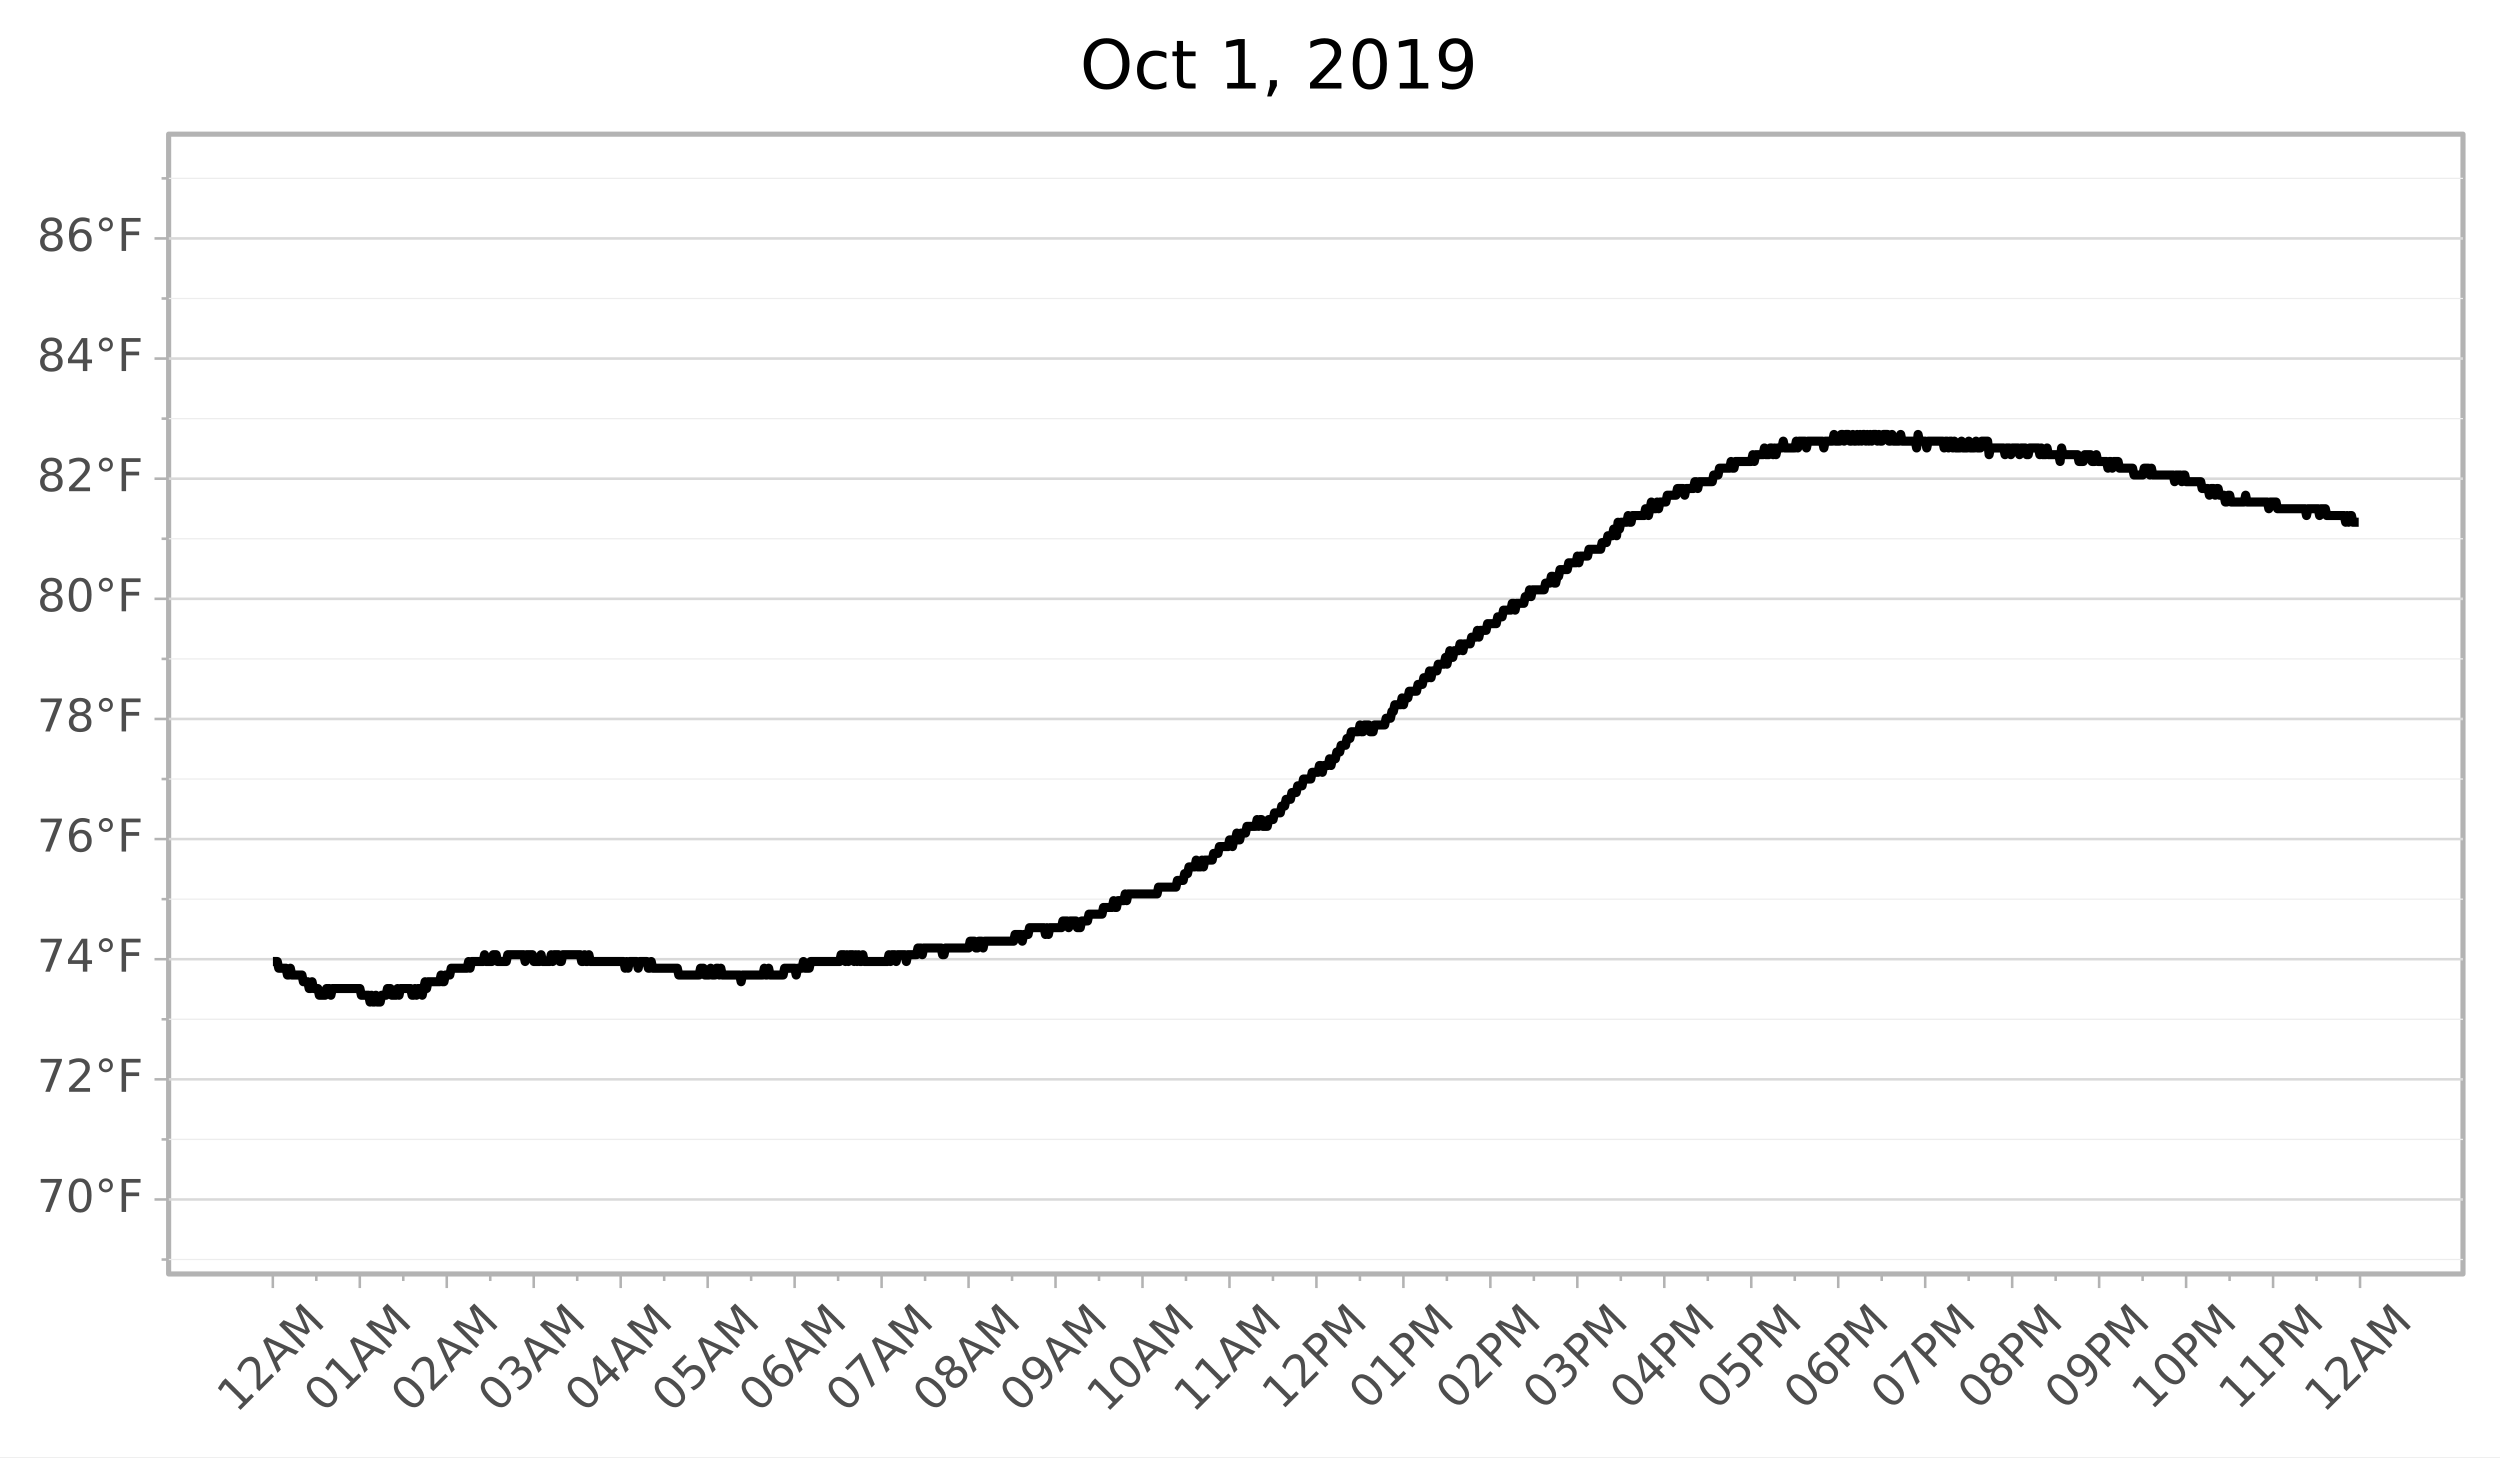<?xml version="1.0" encoding="utf-8" standalone="no"?>
<!DOCTYPE svg PUBLIC "-//W3C//DTD SVG 1.1//EN"
  "http://www.w3.org/Graphics/SVG/1.1/DTD/svg11.dtd">
<!-- Created with matplotlib (https://matplotlib.org/) -->
<svg height="283.581pt" version="1.1" viewBox="0 0 486.409 283.581" width="486.409pt" xmlns="http://www.w3.org/2000/svg" xmlns:xlink="http://www.w3.org/1999/xlink">
 <rect x="0" y="0" width="486.409" height="283.581" fill="#808080" stroke="none"/>
 <defs>
  <style type="text/css">
*{stroke-linecap:butt;stroke-linejoin:round;}
  </style>
 </defs>
 <g id="figure_1">
  <g id="patch_1">
   <path d="M 0 283.581 
L 486.409 283.581 
L 486.409 0 
L 0 0 
z
" style="fill:#ffffff;stroke:#ffffff;stroke-linejoin:miter;"/>
  </g>
  <g id="axes_1">
   <g id="patch_2">
    <path d="M 32.809 247.865 
L 479.209 247.865 
L 479.209 26.105 
L 32.809 26.105 
z
" style="fill:#ffffff;stroke:#b3b3b3;stroke-linejoin:miter;"/>
   </g>
   <g id="matplotlib.axis_1">
    <g id="xtick_1">
     <g id="line2d_1">
      <path d="M 53.081 247.865 
" style="fill:none;stroke:#b3b3b3;stroke-width:1.5;"/>
      <defs>
       <path d="M 0 0 
L 0 2.75 
" id="m9e8da4efd2" style="stroke:#b3b3b3;stroke-width:0.5;"/>
      </defs>
      <g>
       <use style="fill:#b3b3b3;stroke:#b3b3b3;stroke-width:0.5;" x="53.081" xlink:href="#m9e8da4efd2" y="247.865"/>
      </g>
     </g>
     <g id="text_1">
      <!-- 12AM -->
      <defs>
       <path d="M 12.406 8.297 
L 28.516 8.297 
L 28.516 63.922 
L 10.984 60.406 
L 10.984 69.391 
L 28.422 72.906 
L 38.281 72.906 
L 38.281 8.297 
L 54.391 8.297 
L 54.391 0 
L 12.406 0 
z
" id="DejaVuSans-49"/>
       <path d="M 19.188 8.297 
L 53.609 8.297 
L 53.609 0 
L 7.328 0 
L 7.328 8.297 
Q 12.938 14.109 22.625 23.891 
Q 32.328 33.688 34.812 36.531 
Q 39.547 41.844 41.422 45.531 
Q 43.312 49.219 43.312 52.781 
Q 43.312 58.594 39.234 62.25 
Q 35.156 65.922 28.609 65.922 
Q 23.969 65.922 18.812 64.312 
Q 13.672 62.703 7.812 59.422 
L 7.812 69.391 
Q 13.766 71.781 18.938 73 
Q 24.125 74.219 28.422 74.219 
Q 39.75 74.219 46.484 68.547 
Q 53.219 62.891 53.219 53.422 
Q 53.219 48.922 51.531 44.891 
Q 49.859 40.875 45.406 35.406 
Q 44.188 33.984 37.641 27.219 
Q 31.109 20.453 19.188 8.297 
z
" id="DejaVuSans-50"/>
       <path d="M 34.188 63.188 
L 20.797 26.906 
L 47.609 26.906 
z
M 28.609 72.906 
L 39.797 72.906 
L 67.578 0 
L 57.328 0 
L 50.688 18.703 
L 17.828 18.703 
L 11.188 0 
L 0.781 0 
z
" id="DejaVuSans-65"/>
       <path d="M 9.812 72.906 
L 24.516 72.906 
L 43.109 23.297 
L 61.812 72.906 
L 76.516 72.906 
L 76.516 0 
L 66.891 0 
L 66.891 64.016 
L 48.094 14.016 
L 38.188 14.016 
L 19.391 64.016 
L 19.391 0 
L 9.812 0 
z
" id="DejaVuSans-77"/>
      </defs>
      <g style="fill:#4d4d4d;" transform="translate(46.027 275.087)rotate(-45)scale(0.088 -0.088)">
       <use xlink:href="#DejaVuSans-49"/>
       <use x="63.623" xlink:href="#DejaVuSans-50"/>
       <use x="127.246" xlink:href="#DejaVuSans-65"/>
       <use x="195.654" xlink:href="#DejaVuSans-77"/>
      </g>
     </g>
    </g>
    <g id="xtick_2">
     <g id="line2d_2">
      <path d="M 70.002 247.865 
" style="fill:none;stroke:#b3b3b3;stroke-width:1.5;"/>
      <g>
       <use style="fill:#b3b3b3;stroke:#b3b3b3;stroke-width:0.5;" x="70.002" xlink:href="#m9e8da4efd2" y="247.865"/>
      </g>
     </g>
     <g id="text_2">
      <!-- 01AM -->
      <defs>
       <path d="M 31.781 66.406 
Q 24.172 66.406 20.328 58.906 
Q 16.5 51.422 16.5 36.375 
Q 16.5 21.391 20.328 13.891 
Q 24.172 6.391 31.781 6.391 
Q 39.453 6.391 43.281 13.891 
Q 47.125 21.391 47.125 36.375 
Q 47.125 51.422 43.281 58.906 
Q 39.453 66.406 31.781 66.406 
z
M 31.781 74.219 
Q 44.047 74.219 50.516 64.516 
Q 56.984 54.828 56.984 36.375 
Q 56.984 17.969 50.516 8.266 
Q 44.047 -1.422 31.781 -1.422 
Q 19.531 -1.422 13.062 8.266 
Q 6.594 17.969 6.594 36.375 
Q 6.594 54.828 13.062 64.516 
Q 19.531 74.219 31.781 74.219 
z
" id="DejaVuSans-48"/>
      </defs>
      <g style="fill:#4d4d4d;" transform="translate(62.947 275.087)rotate(-45)scale(0.088 -0.088)">
       <use xlink:href="#DejaVuSans-48"/>
       <use x="63.623" xlink:href="#DejaVuSans-49"/>
       <use x="127.246" xlink:href="#DejaVuSans-65"/>
       <use x="195.654" xlink:href="#DejaVuSans-77"/>
      </g>
     </g>
    </g>
    <g id="xtick_3">
     <g id="line2d_3">
      <path d="M 86.923 247.865 
" style="fill:none;stroke:#b3b3b3;stroke-width:1.5;"/>
      <g>
       <use style="fill:#b3b3b3;stroke:#b3b3b3;stroke-width:0.5;" x="86.923" xlink:href="#m9e8da4efd2" y="247.865"/>
      </g>
     </g>
     <g id="text_3">
      <!-- 02AM -->
      <g style="fill:#4d4d4d;" transform="translate(79.868 275.087)rotate(-45)scale(0.088 -0.088)">
       <use xlink:href="#DejaVuSans-48"/>
       <use x="63.623" xlink:href="#DejaVuSans-50"/>
       <use x="127.246" xlink:href="#DejaVuSans-65"/>
       <use x="195.654" xlink:href="#DejaVuSans-77"/>
      </g>
     </g>
    </g>
    <g id="xtick_4">
     <g id="line2d_4">
      <path d="M 103.843 247.865 
" style="fill:none;stroke:#b3b3b3;stroke-width:1.5;"/>
      <g>
       <use style="fill:#b3b3b3;stroke:#b3b3b3;stroke-width:0.5;" x="103.843" xlink:href="#m9e8da4efd2" y="247.865"/>
      </g>
     </g>
     <g id="text_4">
      <!-- 03AM -->
      <defs>
       <path d="M 40.578 39.312 
Q 47.656 37.797 51.625 33 
Q 55.609 28.219 55.609 21.188 
Q 55.609 10.406 48.188 4.484 
Q 40.766 -1.422 27.094 -1.422 
Q 22.516 -1.422 17.656 -0.516 
Q 12.797 0.391 7.625 2.203 
L 7.625 11.719 
Q 11.719 9.328 16.594 8.109 
Q 21.484 6.891 26.812 6.891 
Q 36.078 6.891 40.938 10.547 
Q 45.797 14.203 45.797 21.188 
Q 45.797 27.641 41.281 31.266 
Q 36.766 34.906 28.719 34.906 
L 20.219 34.906 
L 20.219 43.016 
L 29.109 43.016 
Q 36.375 43.016 40.234 45.922 
Q 44.094 48.828 44.094 54.297 
Q 44.094 59.906 40.109 62.906 
Q 36.141 65.922 28.719 65.922 
Q 24.656 65.922 20.016 65.031 
Q 15.375 64.156 9.812 62.312 
L 9.812 71.094 
Q 15.438 72.656 20.344 73.438 
Q 25.25 74.219 29.594 74.219 
Q 40.828 74.219 47.359 69.109 
Q 53.906 64.016 53.906 55.328 
Q 53.906 49.266 50.438 45.094 
Q 46.969 40.922 40.578 39.312 
z
" id="DejaVuSans-51"/>
      </defs>
      <g style="fill:#4d4d4d;" transform="translate(96.789 275.087)rotate(-45)scale(0.088 -0.088)">
       <use xlink:href="#DejaVuSans-48"/>
       <use x="63.623" xlink:href="#DejaVuSans-51"/>
       <use x="127.246" xlink:href="#DejaVuSans-65"/>
       <use x="195.654" xlink:href="#DejaVuSans-77"/>
      </g>
     </g>
    </g>
    <g id="xtick_5">
     <g id="line2d_5">
      <path d="M 120.764 247.865 
" style="fill:none;stroke:#b3b3b3;stroke-width:1.5;"/>
      <g>
       <use style="fill:#b3b3b3;stroke:#b3b3b3;stroke-width:0.5;" x="120.764" xlink:href="#m9e8da4efd2" y="247.865"/>
      </g>
     </g>
     <g id="text_5">
      <!-- 04AM -->
      <defs>
       <path d="M 37.797 64.312 
L 12.891 25.391 
L 37.797 25.391 
z
M 35.203 72.906 
L 47.609 72.906 
L 47.609 25.391 
L 58.016 25.391 
L 58.016 17.188 
L 47.609 17.188 
L 47.609 0 
L 37.797 0 
L 37.797 17.188 
L 4.891 17.188 
L 4.891 26.703 
z
" id="DejaVuSans-52"/>
      </defs>
      <g style="fill:#4d4d4d;" transform="translate(113.709 275.087)rotate(-45)scale(0.088 -0.088)">
       <use xlink:href="#DejaVuSans-48"/>
       <use x="63.623" xlink:href="#DejaVuSans-52"/>
       <use x="127.246" xlink:href="#DejaVuSans-65"/>
       <use x="195.654" xlink:href="#DejaVuSans-77"/>
      </g>
     </g>
    </g>
    <g id="xtick_6">
     <g id="line2d_6">
      <path d="M 137.685 247.865 
" style="fill:none;stroke:#b3b3b3;stroke-width:1.5;"/>
      <g>
       <use style="fill:#b3b3b3;stroke:#b3b3b3;stroke-width:0.5;" x="137.685" xlink:href="#m9e8da4efd2" y="247.865"/>
      </g>
     </g>
     <g id="text_6">
      <!-- 05AM -->
      <defs>
       <path d="M 10.797 72.906 
L 49.516 72.906 
L 49.516 64.594 
L 19.828 64.594 
L 19.828 46.734 
Q 21.969 47.469 24.109 47.828 
Q 26.266 48.188 28.422 48.188 
Q 40.625 48.188 47.75 41.5 
Q 54.891 34.812 54.891 23.391 
Q 54.891 11.625 47.562 5.094 
Q 40.234 -1.422 26.906 -1.422 
Q 22.312 -1.422 17.547 -0.641 
Q 12.797 0.141 7.719 1.703 
L 7.719 11.625 
Q 12.109 9.234 16.797 8.062 
Q 21.484 6.891 26.703 6.891 
Q 35.156 6.891 40.078 11.328 
Q 45.016 15.766 45.016 23.391 
Q 45.016 31 40.078 35.438 
Q 35.156 39.891 26.703 39.891 
Q 22.75 39.891 18.812 39.016 
Q 14.891 38.141 10.797 36.281 
z
" id="DejaVuSans-53"/>
      </defs>
      <g style="fill:#4d4d4d;" transform="translate(130.63 275.087)rotate(-45)scale(0.088 -0.088)">
       <use xlink:href="#DejaVuSans-48"/>
       <use x="63.623" xlink:href="#DejaVuSans-53"/>
       <use x="127.246" xlink:href="#DejaVuSans-65"/>
       <use x="195.654" xlink:href="#DejaVuSans-77"/>
      </g>
     </g>
    </g>
    <g id="xtick_7">
     <g id="line2d_7">
      <path d="M 154.605 247.865 
" style="fill:none;stroke:#b3b3b3;stroke-width:1.5;"/>
      <g>
       <use style="fill:#b3b3b3;stroke:#b3b3b3;stroke-width:0.5;" x="154.605" xlink:href="#m9e8da4efd2" y="247.865"/>
      </g>
     </g>
     <g id="text_7">
      <!-- 06AM -->
      <defs>
       <path d="M 33.016 40.375 
Q 26.375 40.375 22.484 35.828 
Q 18.609 31.297 18.609 23.391 
Q 18.609 15.531 22.484 10.953 
Q 26.375 6.391 33.016 6.391 
Q 39.656 6.391 43.531 10.953 
Q 47.406 15.531 47.406 23.391 
Q 47.406 31.297 43.531 35.828 
Q 39.656 40.375 33.016 40.375 
z
M 52.594 71.297 
L 52.594 62.312 
Q 48.875 64.062 45.094 64.984 
Q 41.312 65.922 37.594 65.922 
Q 27.828 65.922 22.672 59.328 
Q 17.531 52.734 16.797 39.406 
Q 19.672 43.656 24.016 45.922 
Q 28.375 48.188 33.594 48.188 
Q 44.578 48.188 50.953 41.516 
Q 57.328 34.859 57.328 23.391 
Q 57.328 12.156 50.688 5.359 
Q 44.047 -1.422 33.016 -1.422 
Q 20.359 -1.422 13.672 8.266 
Q 6.984 17.969 6.984 36.375 
Q 6.984 53.656 15.188 63.938 
Q 23.391 74.219 37.203 74.219 
Q 40.922 74.219 44.703 73.484 
Q 48.484 72.75 52.594 71.297 
z
" id="DejaVuSans-54"/>
      </defs>
      <g style="fill:#4d4d4d;" transform="translate(147.551 275.087)rotate(-45)scale(0.088 -0.088)">
       <use xlink:href="#DejaVuSans-48"/>
       <use x="63.623" xlink:href="#DejaVuSans-54"/>
       <use x="127.246" xlink:href="#DejaVuSans-65"/>
       <use x="195.654" xlink:href="#DejaVuSans-77"/>
      </g>
     </g>
    </g>
    <g id="xtick_8">
     <g id="line2d_8">
      <path d="M 171.526 247.865 
" style="fill:none;stroke:#b3b3b3;stroke-width:1.5;"/>
      <g>
       <use style="fill:#b3b3b3;stroke:#b3b3b3;stroke-width:0.5;" x="171.526" xlink:href="#m9e8da4efd2" y="247.865"/>
      </g>
     </g>
     <g id="text_8">
      <!-- 07AM -->
      <defs>
       <path d="M 8.203 72.906 
L 55.078 72.906 
L 55.078 68.703 
L 28.609 0 
L 18.312 0 
L 43.219 64.594 
L 8.203 64.594 
z
" id="DejaVuSans-55"/>
      </defs>
      <g style="fill:#4d4d4d;" transform="translate(164.471 275.087)rotate(-45)scale(0.088 -0.088)">
       <use xlink:href="#DejaVuSans-48"/>
       <use x="63.623" xlink:href="#DejaVuSans-55"/>
       <use x="127.246" xlink:href="#DejaVuSans-65"/>
       <use x="195.654" xlink:href="#DejaVuSans-77"/>
      </g>
     </g>
    </g>
    <g id="xtick_9">
     <g id="line2d_9">
      <path d="M 188.447 247.865 
" style="fill:none;stroke:#b3b3b3;stroke-width:1.5;"/>
      <g>
       <use style="fill:#b3b3b3;stroke:#b3b3b3;stroke-width:0.5;" x="188.447" xlink:href="#m9e8da4efd2" y="247.865"/>
      </g>
     </g>
     <g id="text_9">
      <!-- 08AM -->
      <defs>
       <path d="M 31.781 34.625 
Q 24.75 34.625 20.719 30.859 
Q 16.703 27.094 16.703 20.516 
Q 16.703 13.922 20.719 10.156 
Q 24.75 6.391 31.781 6.391 
Q 38.812 6.391 42.859 10.172 
Q 46.922 13.969 46.922 20.516 
Q 46.922 27.094 42.891 30.859 
Q 38.875 34.625 31.781 34.625 
z
M 21.922 38.812 
Q 15.578 40.375 12.031 44.719 
Q 8.5 49.078 8.5 55.328 
Q 8.5 64.062 14.719 69.141 
Q 20.953 74.219 31.781 74.219 
Q 42.672 74.219 48.875 69.141 
Q 55.078 64.062 55.078 55.328 
Q 55.078 49.078 51.531 44.719 
Q 48 40.375 41.703 38.812 
Q 48.828 37.156 52.797 32.312 
Q 56.781 27.484 56.781 20.516 
Q 56.781 9.906 50.312 4.234 
Q 43.844 -1.422 31.781 -1.422 
Q 19.734 -1.422 13.25 4.234 
Q 6.781 9.906 6.781 20.516 
Q 6.781 27.484 10.781 32.312 
Q 14.797 37.156 21.922 38.812 
z
M 18.312 54.391 
Q 18.312 48.734 21.844 45.562 
Q 25.391 42.391 31.781 42.391 
Q 38.141 42.391 41.719 45.562 
Q 45.312 48.734 45.312 54.391 
Q 45.312 60.062 41.719 63.234 
Q 38.141 66.406 31.781 66.406 
Q 25.391 66.406 21.844 63.234 
Q 18.312 60.062 18.312 54.391 
z
" id="DejaVuSans-56"/>
      </defs>
      <g style="fill:#4d4d4d;" transform="translate(181.392 275.087)rotate(-45)scale(0.088 -0.088)">
       <use xlink:href="#DejaVuSans-48"/>
       <use x="63.623" xlink:href="#DejaVuSans-56"/>
       <use x="127.246" xlink:href="#DejaVuSans-65"/>
       <use x="195.654" xlink:href="#DejaVuSans-77"/>
      </g>
     </g>
    </g>
    <g id="xtick_10">
     <g id="line2d_10">
      <path d="M 205.367 247.865 
" style="fill:none;stroke:#b3b3b3;stroke-width:1.5;"/>
      <g>
       <use style="fill:#b3b3b3;stroke:#b3b3b3;stroke-width:0.5;" x="205.367" xlink:href="#m9e8da4efd2" y="247.865"/>
      </g>
     </g>
     <g id="text_10">
      <!-- 09AM -->
      <defs>
       <path d="M 10.984 1.516 
L 10.984 10.5 
Q 14.703 8.734 18.5 7.812 
Q 22.312 6.891 25.984 6.891 
Q 35.75 6.891 40.891 13.453 
Q 46.047 20.016 46.781 33.406 
Q 43.953 29.203 39.594 26.953 
Q 35.25 24.703 29.984 24.703 
Q 19.047 24.703 12.672 31.312 
Q 6.297 37.938 6.297 49.422 
Q 6.297 60.641 12.938 67.422 
Q 19.578 74.219 30.609 74.219 
Q 43.266 74.219 49.922 64.516 
Q 56.594 54.828 56.594 36.375 
Q 56.594 19.141 48.406 8.859 
Q 40.234 -1.422 26.422 -1.422 
Q 22.703 -1.422 18.891 -0.688 
Q 15.094 0.047 10.984 1.516 
z
M 30.609 32.422 
Q 37.25 32.422 41.125 36.953 
Q 45.016 41.5 45.016 49.422 
Q 45.016 57.281 41.125 61.844 
Q 37.25 66.406 30.609 66.406 
Q 23.969 66.406 20.094 61.844 
Q 16.219 57.281 16.219 49.422 
Q 16.219 41.5 20.094 36.953 
Q 23.969 32.422 30.609 32.422 
z
" id="DejaVuSans-57"/>
      </defs>
      <g style="fill:#4d4d4d;" transform="translate(198.313 275.087)rotate(-45)scale(0.088 -0.088)">
       <use xlink:href="#DejaVuSans-48"/>
       <use x="63.623" xlink:href="#DejaVuSans-57"/>
       <use x="127.246" xlink:href="#DejaVuSans-65"/>
       <use x="195.654" xlink:href="#DejaVuSans-77"/>
      </g>
     </g>
    </g>
    <g id="xtick_11">
     <g id="line2d_11">
      <path d="M 222.288 247.865 
" style="fill:none;stroke:#b3b3b3;stroke-width:1.5;"/>
      <g>
       <use style="fill:#b3b3b3;stroke:#b3b3b3;stroke-width:0.5;" x="222.288" xlink:href="#m9e8da4efd2" y="247.865"/>
      </g>
     </g>
     <g id="text_11">
      <!-- 10AM -->
      <g style="fill:#4d4d4d;" transform="translate(215.233 275.087)rotate(-45)scale(0.088 -0.088)">
       <use xlink:href="#DejaVuSans-49"/>
       <use x="63.623" xlink:href="#DejaVuSans-48"/>
       <use x="127.246" xlink:href="#DejaVuSans-65"/>
       <use x="195.654" xlink:href="#DejaVuSans-77"/>
      </g>
     </g>
    </g>
    <g id="xtick_12">
     <g id="line2d_12">
      <path d="M 239.209 247.865 
" style="fill:none;stroke:#b3b3b3;stroke-width:1.5;"/>
      <g>
       <use style="fill:#b3b3b3;stroke:#b3b3b3;stroke-width:0.5;" x="239.209" xlink:href="#m9e8da4efd2" y="247.865"/>
      </g>
     </g>
     <g id="text_12">
      <!-- 11AM -->
      <g style="fill:#4d4d4d;" transform="translate(232.154 275.087)rotate(-45)scale(0.088 -0.088)">
       <use xlink:href="#DejaVuSans-49"/>
       <use x="63.623" xlink:href="#DejaVuSans-49"/>
       <use x="127.246" xlink:href="#DejaVuSans-65"/>
       <use x="195.654" xlink:href="#DejaVuSans-77"/>
      </g>
     </g>
    </g>
    <g id="xtick_13">
     <g id="line2d_13">
      <path d="M 256.129 247.865 
" style="fill:none;stroke:#b3b3b3;stroke-width:1.5;"/>
      <g>
       <use style="fill:#b3b3b3;stroke:#b3b3b3;stroke-width:0.5;" x="256.129" xlink:href="#m9e8da4efd2" y="247.865"/>
      </g>
     </g>
     <g id="text_13">
      <!-- 12PM -->
      <defs>
       <path d="M 19.672 64.797 
L 19.672 37.406 
L 32.078 37.406 
Q 38.969 37.406 42.719 40.969 
Q 46.484 44.531 46.484 51.125 
Q 46.484 57.672 42.719 61.234 
Q 38.969 64.797 32.078 64.797 
z
M 9.812 72.906 
L 32.078 72.906 
Q 44.344 72.906 50.609 67.359 
Q 56.891 61.812 56.891 51.125 
Q 56.891 40.328 50.609 34.812 
Q 44.344 29.297 32.078 29.297 
L 19.672 29.297 
L 19.672 0 
L 9.812 0 
z
" id="DejaVuSans-80"/>
      </defs>
      <g style="fill:#4d4d4d;" transform="translate(249.327 274.583)rotate(-45)scale(0.088 -0.088)">
       <use xlink:href="#DejaVuSans-49"/>
       <use x="63.623" xlink:href="#DejaVuSans-50"/>
       <use x="127.246" xlink:href="#DejaVuSans-80"/>
       <use x="187.549" xlink:href="#DejaVuSans-77"/>
      </g>
     </g>
    </g>
    <g id="xtick_14">
     <g id="line2d_14">
      <path d="M 273.05 247.865 
" style="fill:none;stroke:#b3b3b3;stroke-width:1.5;"/>
      <g>
       <use style="fill:#b3b3b3;stroke:#b3b3b3;stroke-width:0.5;" x="273.05" xlink:href="#m9e8da4efd2" y="247.865"/>
      </g>
     </g>
     <g id="text_14">
      <!-- 01PM -->
      <g style="fill:#4d4d4d;" transform="translate(266.248 274.583)rotate(-45)scale(0.088 -0.088)">
       <use xlink:href="#DejaVuSans-48"/>
       <use x="63.623" xlink:href="#DejaVuSans-49"/>
       <use x="127.246" xlink:href="#DejaVuSans-80"/>
       <use x="187.549" xlink:href="#DejaVuSans-77"/>
      </g>
     </g>
    </g>
    <g id="xtick_15">
     <g id="line2d_15">
      <path d="M 289.971 247.865 
" style="fill:none;stroke:#b3b3b3;stroke-width:1.5;"/>
      <g>
       <use style="fill:#b3b3b3;stroke:#b3b3b3;stroke-width:0.5;" x="289.971" xlink:href="#m9e8da4efd2" y="247.865"/>
      </g>
     </g>
     <g id="text_15">
      <!-- 02PM -->
      <g style="fill:#4d4d4d;" transform="translate(283.168 274.583)rotate(-45)scale(0.088 -0.088)">
       <use xlink:href="#DejaVuSans-48"/>
       <use x="63.623" xlink:href="#DejaVuSans-50"/>
       <use x="127.246" xlink:href="#DejaVuSans-80"/>
       <use x="187.549" xlink:href="#DejaVuSans-77"/>
      </g>
     </g>
    </g>
    <g id="xtick_16">
     <g id="line2d_16">
      <path d="M 306.891 247.865 
" style="fill:none;stroke:#b3b3b3;stroke-width:1.5;"/>
      <g>
       <use style="fill:#b3b3b3;stroke:#b3b3b3;stroke-width:0.5;" x="306.891" xlink:href="#m9e8da4efd2" y="247.865"/>
      </g>
     </g>
     <g id="text_16">
      <!-- 03PM -->
      <g style="fill:#4d4d4d;" transform="translate(300.089 274.583)rotate(-45)scale(0.088 -0.088)">
       <use xlink:href="#DejaVuSans-48"/>
       <use x="63.623" xlink:href="#DejaVuSans-51"/>
       <use x="127.246" xlink:href="#DejaVuSans-80"/>
       <use x="187.549" xlink:href="#DejaVuSans-77"/>
      </g>
     </g>
    </g>
    <g id="xtick_17">
     <g id="line2d_17">
      <path d="M 323.812 247.865 
" style="fill:none;stroke:#b3b3b3;stroke-width:1.5;"/>
      <g>
       <use style="fill:#b3b3b3;stroke:#b3b3b3;stroke-width:0.5;" x="323.812" xlink:href="#m9e8da4efd2" y="247.865"/>
      </g>
     </g>
     <g id="text_17">
      <!-- 04PM -->
      <g style="fill:#4d4d4d;" transform="translate(317.01 274.583)rotate(-45)scale(0.088 -0.088)">
       <use xlink:href="#DejaVuSans-48"/>
       <use x="63.623" xlink:href="#DejaVuSans-52"/>
       <use x="127.246" xlink:href="#DejaVuSans-80"/>
       <use x="187.549" xlink:href="#DejaVuSans-77"/>
      </g>
     </g>
    </g>
    <g id="xtick_18">
     <g id="line2d_18">
      <path d="M 340.733 247.865 
" style="fill:none;stroke:#b3b3b3;stroke-width:1.5;"/>
      <g>
       <use style="fill:#b3b3b3;stroke:#b3b3b3;stroke-width:0.5;" x="340.733" xlink:href="#m9e8da4efd2" y="247.865"/>
      </g>
     </g>
     <g id="text_18">
      <!-- 05PM -->
      <g style="fill:#4d4d4d;" transform="translate(333.93 274.583)rotate(-45)scale(0.088 -0.088)">
       <use xlink:href="#DejaVuSans-48"/>
       <use x="63.623" xlink:href="#DejaVuSans-53"/>
       <use x="127.246" xlink:href="#DejaVuSans-80"/>
       <use x="187.549" xlink:href="#DejaVuSans-77"/>
      </g>
     </g>
    </g>
    <g id="xtick_19">
     <g id="line2d_19">
      <path d="M 357.653 247.865 
" style="fill:none;stroke:#b3b3b3;stroke-width:1.5;"/>
      <g>
       <use style="fill:#b3b3b3;stroke:#b3b3b3;stroke-width:0.5;" x="357.653" xlink:href="#m9e8da4efd2" y="247.865"/>
      </g>
     </g>
     <g id="text_19">
      <!-- 06PM -->
      <g style="fill:#4d4d4d;" transform="translate(350.851 274.583)rotate(-45)scale(0.088 -0.088)">
       <use xlink:href="#DejaVuSans-48"/>
       <use x="63.623" xlink:href="#DejaVuSans-54"/>
       <use x="127.246" xlink:href="#DejaVuSans-80"/>
       <use x="187.549" xlink:href="#DejaVuSans-77"/>
      </g>
     </g>
    </g>
    <g id="xtick_20">
     <g id="line2d_20">
      <path d="M 374.574 247.865 
" style="fill:none;stroke:#b3b3b3;stroke-width:1.5;"/>
      <g>
       <use style="fill:#b3b3b3;stroke:#b3b3b3;stroke-width:0.5;" x="374.574" xlink:href="#m9e8da4efd2" y="247.865"/>
      </g>
     </g>
     <g id="text_20">
      <!-- 07PM -->
      <g style="fill:#4d4d4d;" transform="translate(367.772 274.583)rotate(-45)scale(0.088 -0.088)">
       <use xlink:href="#DejaVuSans-48"/>
       <use x="63.623" xlink:href="#DejaVuSans-55"/>
       <use x="127.246" xlink:href="#DejaVuSans-80"/>
       <use x="187.549" xlink:href="#DejaVuSans-77"/>
      </g>
     </g>
    </g>
    <g id="xtick_21">
     <g id="line2d_21">
      <path d="M 391.495 247.865 
" style="fill:none;stroke:#b3b3b3;stroke-width:1.5;"/>
      <g>
       <use style="fill:#b3b3b3;stroke:#b3b3b3;stroke-width:0.5;" x="391.495" xlink:href="#m9e8da4efd2" y="247.865"/>
      </g>
     </g>
     <g id="text_21">
      <!-- 08PM -->
      <g style="fill:#4d4d4d;" transform="translate(384.692 274.583)rotate(-45)scale(0.088 -0.088)">
       <use xlink:href="#DejaVuSans-48"/>
       <use x="63.623" xlink:href="#DejaVuSans-56"/>
       <use x="127.246" xlink:href="#DejaVuSans-80"/>
       <use x="187.549" xlink:href="#DejaVuSans-77"/>
      </g>
     </g>
    </g>
    <g id="xtick_22">
     <g id="line2d_22">
      <path d="M 408.415 247.865 
" style="fill:none;stroke:#b3b3b3;stroke-width:1.5;"/>
      <g>
       <use style="fill:#b3b3b3;stroke:#b3b3b3;stroke-width:0.5;" x="408.415" xlink:href="#m9e8da4efd2" y="247.865"/>
      </g>
     </g>
     <g id="text_22">
      <!-- 09PM -->
      <g style="fill:#4d4d4d;" transform="translate(401.613 274.583)rotate(-45)scale(0.088 -0.088)">
       <use xlink:href="#DejaVuSans-48"/>
       <use x="63.623" xlink:href="#DejaVuSans-57"/>
       <use x="127.246" xlink:href="#DejaVuSans-80"/>
       <use x="187.549" xlink:href="#DejaVuSans-77"/>
      </g>
     </g>
    </g>
    <g id="xtick_23">
     <g id="line2d_23">
      <path d="M 425.336 247.865 
" style="fill:none;stroke:#b3b3b3;stroke-width:1.5;"/>
      <g>
       <use style="fill:#b3b3b3;stroke:#b3b3b3;stroke-width:0.5;" x="425.336" xlink:href="#m9e8da4efd2" y="247.865"/>
      </g>
     </g>
     <g id="text_23">
      <!-- 10PM -->
      <g style="fill:#4d4d4d;" transform="translate(418.534 274.583)rotate(-45)scale(0.088 -0.088)">
       <use xlink:href="#DejaVuSans-49"/>
       <use x="63.623" xlink:href="#DejaVuSans-48"/>
       <use x="127.246" xlink:href="#DejaVuSans-80"/>
       <use x="187.549" xlink:href="#DejaVuSans-77"/>
      </g>
     </g>
    </g>
    <g id="xtick_24">
     <g id="line2d_24">
      <path d="M 442.257 247.865 
" style="fill:none;stroke:#b3b3b3;stroke-width:1.5;"/>
      <g>
       <use style="fill:#b3b3b3;stroke:#b3b3b3;stroke-width:0.5;" x="442.257" xlink:href="#m9e8da4efd2" y="247.865"/>
      </g>
     </g>
     <g id="text_24">
      <!-- 11PM -->
      <g style="fill:#4d4d4d;" transform="translate(435.454 274.583)rotate(-45)scale(0.088 -0.088)">
       <use xlink:href="#DejaVuSans-49"/>
       <use x="63.623" xlink:href="#DejaVuSans-49"/>
       <use x="127.246" xlink:href="#DejaVuSans-80"/>
       <use x="187.549" xlink:href="#DejaVuSans-77"/>
      </g>
     </g>
    </g>
    <g id="xtick_25">
     <g id="line2d_25">
      <path d="M 459.177 247.865 
" style="fill:none;stroke:#b3b3b3;stroke-width:1.5;"/>
      <g>
       <use style="fill:#b3b3b3;stroke:#b3b3b3;stroke-width:0.5;" x="459.177" xlink:href="#m9e8da4efd2" y="247.865"/>
      </g>
     </g>
     <g id="text_25">
      <!-- 12AM -->
      <g style="fill:#4d4d4d;" transform="translate(452.123 275.087)rotate(-45)scale(0.088 -0.088)">
       <use xlink:href="#DejaVuSans-49"/>
       <use x="63.623" xlink:href="#DejaVuSans-50"/>
       <use x="127.246" xlink:href="#DejaVuSans-65"/>
       <use x="195.654" xlink:href="#DejaVuSans-77"/>
      </g>
     </g>
    </g>
    <g id="xtick_26">
     <g id="line2d_26">
      <path d="M 61.542 247.865 
" style="fill:none;stroke:#b3b3b3;stroke-width:1.5;"/>
      <defs>
       <path d="M 0 0 
L 0 1.375 
" id="mbac7f47dff" style="stroke:#b3b3b3;stroke-width:0.5;"/>
      </defs>
      <g>
       <use style="fill:#b3b3b3;stroke:#b3b3b3;stroke-width:0.5;" x="61.542" xlink:href="#mbac7f47dff" y="247.865"/>
      </g>
     </g>
    </g>
    <g id="xtick_27">
     <g id="line2d_27">
      <path d="M 78.462 247.865 
" style="fill:none;stroke:#b3b3b3;stroke-width:1.5;"/>
      <g>
       <use style="fill:#b3b3b3;stroke:#b3b3b3;stroke-width:0.5;" x="78.462" xlink:href="#mbac7f47dff" y="247.865"/>
      </g>
     </g>
    </g>
    <g id="xtick_28">
     <g id="line2d_28">
      <path d="M 95.383 247.865 
" style="fill:none;stroke:#b3b3b3;stroke-width:1.5;"/>
      <g>
       <use style="fill:#b3b3b3;stroke:#b3b3b3;stroke-width:0.5;" x="95.383" xlink:href="#mbac7f47dff" y="247.865"/>
      </g>
     </g>
    </g>
    <g id="xtick_29">
     <g id="line2d_29">
      <path d="M 112.304 247.865 
" style="fill:none;stroke:#b3b3b3;stroke-width:1.5;"/>
      <g>
       <use style="fill:#b3b3b3;stroke:#b3b3b3;stroke-width:0.5;" x="112.304" xlink:href="#mbac7f47dff" y="247.865"/>
      </g>
     </g>
    </g>
    <g id="xtick_30">
     <g id="line2d_30">
      <path d="M 129.224 247.865 
" style="fill:none;stroke:#b3b3b3;stroke-width:1.5;"/>
      <g>
       <use style="fill:#b3b3b3;stroke:#b3b3b3;stroke-width:0.5;" x="129.224" xlink:href="#mbac7f47dff" y="247.865"/>
      </g>
     </g>
    </g>
    <g id="xtick_31">
     <g id="line2d_31">
      <path d="M 146.145 247.865 
" style="fill:none;stroke:#b3b3b3;stroke-width:1.5;"/>
      <g>
       <use style="fill:#b3b3b3;stroke:#b3b3b3;stroke-width:0.5;" x="146.145" xlink:href="#mbac7f47dff" y="247.865"/>
      </g>
     </g>
    </g>
    <g id="xtick_32">
     <g id="line2d_32">
      <path d="M 163.066 247.865 
" style="fill:none;stroke:#b3b3b3;stroke-width:1.5;"/>
      <g>
       <use style="fill:#b3b3b3;stroke:#b3b3b3;stroke-width:0.5;" x="163.066" xlink:href="#mbac7f47dff" y="247.865"/>
      </g>
     </g>
    </g>
    <g id="xtick_33">
     <g id="line2d_33">
      <path d="M 179.986 247.865 
" style="fill:none;stroke:#b3b3b3;stroke-width:1.5;"/>
      <g>
       <use style="fill:#b3b3b3;stroke:#b3b3b3;stroke-width:0.5;" x="179.986" xlink:href="#mbac7f47dff" y="247.865"/>
      </g>
     </g>
    </g>
    <g id="xtick_34">
     <g id="line2d_34">
      <path d="M 196.907 247.865 
" style="fill:none;stroke:#b3b3b3;stroke-width:1.5;"/>
      <g>
       <use style="fill:#b3b3b3;stroke:#b3b3b3;stroke-width:0.5;" x="196.907" xlink:href="#mbac7f47dff" y="247.865"/>
      </g>
     </g>
    </g>
    <g id="xtick_35">
     <g id="line2d_35">
      <path d="M 213.828 247.865 
" style="fill:none;stroke:#b3b3b3;stroke-width:1.5;"/>
      <g>
       <use style="fill:#b3b3b3;stroke:#b3b3b3;stroke-width:0.5;" x="213.828" xlink:href="#mbac7f47dff" y="247.865"/>
      </g>
     </g>
    </g>
    <g id="xtick_36">
     <g id="line2d_36">
      <path d="M 230.748 247.865 
" style="fill:none;stroke:#b3b3b3;stroke-width:1.5;"/>
      <g>
       <use style="fill:#b3b3b3;stroke:#b3b3b3;stroke-width:0.5;" x="230.748" xlink:href="#mbac7f47dff" y="247.865"/>
      </g>
     </g>
    </g>
    <g id="xtick_37">
     <g id="line2d_37">
      <path d="M 247.669 247.865 
" style="fill:none;stroke:#b3b3b3;stroke-width:1.5;"/>
      <g>
       <use style="fill:#b3b3b3;stroke:#b3b3b3;stroke-width:0.5;" x="247.669" xlink:href="#mbac7f47dff" y="247.865"/>
      </g>
     </g>
    </g>
    <g id="xtick_38">
     <g id="line2d_38">
      <path d="M 264.59 247.865 
" style="fill:none;stroke:#b3b3b3;stroke-width:1.5;"/>
      <g>
       <use style="fill:#b3b3b3;stroke:#b3b3b3;stroke-width:0.5;" x="264.59" xlink:href="#mbac7f47dff" y="247.865"/>
      </g>
     </g>
    </g>
    <g id="xtick_39">
     <g id="line2d_39">
      <path d="M 281.51 247.865 
" style="fill:none;stroke:#b3b3b3;stroke-width:1.5;"/>
      <g>
       <use style="fill:#b3b3b3;stroke:#b3b3b3;stroke-width:0.5;" x="281.51" xlink:href="#mbac7f47dff" y="247.865"/>
      </g>
     </g>
    </g>
    <g id="xtick_40">
     <g id="line2d_40">
      <path d="M 298.431 247.865 
" style="fill:none;stroke:#b3b3b3;stroke-width:1.5;"/>
      <g>
       <use style="fill:#b3b3b3;stroke:#b3b3b3;stroke-width:0.5;" x="298.431" xlink:href="#mbac7f47dff" y="247.865"/>
      </g>
     </g>
    </g>
    <g id="xtick_41">
     <g id="line2d_41">
      <path d="M 315.352 247.865 
" style="fill:none;stroke:#b3b3b3;stroke-width:1.5;"/>
      <g>
       <use style="fill:#b3b3b3;stroke:#b3b3b3;stroke-width:0.5;" x="315.352" xlink:href="#mbac7f47dff" y="247.865"/>
      </g>
     </g>
    </g>
    <g id="xtick_42">
     <g id="line2d_42">
      <path d="M 332.272 247.865 
" style="fill:none;stroke:#b3b3b3;stroke-width:1.5;"/>
      <g>
       <use style="fill:#b3b3b3;stroke:#b3b3b3;stroke-width:0.5;" x="332.272" xlink:href="#mbac7f47dff" y="247.865"/>
      </g>
     </g>
    </g>
    <g id="xtick_43">
     <g id="line2d_43">
      <path d="M 349.193 247.865 
" style="fill:none;stroke:#b3b3b3;stroke-width:1.5;"/>
      <g>
       <use style="fill:#b3b3b3;stroke:#b3b3b3;stroke-width:0.5;" x="349.193" xlink:href="#mbac7f47dff" y="247.865"/>
      </g>
     </g>
    </g>
    <g id="xtick_44">
     <g id="line2d_44">
      <path d="M 366.114 247.865 
" style="fill:none;stroke:#b3b3b3;stroke-width:1.5;"/>
      <g>
       <use style="fill:#b3b3b3;stroke:#b3b3b3;stroke-width:0.5;" x="366.114" xlink:href="#mbac7f47dff" y="247.865"/>
      </g>
     </g>
    </g>
    <g id="xtick_45">
     <g id="line2d_45">
      <path d="M 383.034 247.865 
" style="fill:none;stroke:#b3b3b3;stroke-width:1.5;"/>
      <g>
       <use style="fill:#b3b3b3;stroke:#b3b3b3;stroke-width:0.5;" x="383.034" xlink:href="#mbac7f47dff" y="247.865"/>
      </g>
     </g>
    </g>
    <g id="xtick_46">
     <g id="line2d_46">
      <path d="M 399.955 247.865 
" style="fill:none;stroke:#b3b3b3;stroke-width:1.5;"/>
      <g>
       <use style="fill:#b3b3b3;stroke:#b3b3b3;stroke-width:0.5;" x="399.955" xlink:href="#mbac7f47dff" y="247.865"/>
      </g>
     </g>
    </g>
    <g id="xtick_47">
     <g id="line2d_47">
      <path d="M 416.876 247.865 
" style="fill:none;stroke:#b3b3b3;stroke-width:1.5;"/>
      <g>
       <use style="fill:#b3b3b3;stroke:#b3b3b3;stroke-width:0.5;" x="416.876" xlink:href="#mbac7f47dff" y="247.865"/>
      </g>
     </g>
    </g>
    <g id="xtick_48">
     <g id="line2d_48">
      <path d="M 433.796 247.865 
" style="fill:none;stroke:#b3b3b3;stroke-width:1.5;"/>
      <g>
       <use style="fill:#b3b3b3;stroke:#b3b3b3;stroke-width:0.5;" x="433.796" xlink:href="#mbac7f47dff" y="247.865"/>
      </g>
     </g>
    </g>
    <g id="xtick_49">
     <g id="line2d_49">
      <path d="M 450.717 247.865 
" style="fill:none;stroke:#b3b3b3;stroke-width:1.5;"/>
      <g>
       <use style="fill:#b3b3b3;stroke:#b3b3b3;stroke-width:0.5;" x="450.717" xlink:href="#mbac7f47dff" y="247.865"/>
      </g>
     </g>
    </g>
   </g>
   <g id="matplotlib.axis_2">
    <g id="ytick_1">
     <g id="line2d_50">
      <path clip-path="url(#p1104d7c8d5)" d="M 32.809 233.371 
L 479.209 233.371 
" style="fill:none;stroke:#d9d9d9;stroke-width:0.5;"/>
     </g>
     <g id="line2d_51">
      <path d="M 32.809 233.371 
" style="fill:none;stroke:#b3b3b3;stroke-width:1.5;"/>
      <defs>
       <path d="M 0 0 
L -2.75 0 
" id="med8fa2359c" style="stroke:#b3b3b3;stroke-width:0.5;"/>
      </defs>
      <g>
       <use style="fill:#b3b3b3;stroke:#b3b3b3;stroke-width:0.5;" x="32.809" xlink:href="#med8fa2359c" y="233.371"/>
      </g>
     </g>
     <g id="text_26">
      <!-- 70°F -->
      <defs>
       <path d="M 25 67.922 
Q 21.094 67.922 18.406 65.203 
Q 15.719 62.5 15.719 58.594 
Q 15.719 54.734 18.406 52.078 
Q 21.094 49.422 25 49.422 
Q 28.906 49.422 31.594 52.078 
Q 34.281 54.734 34.281 58.594 
Q 34.281 62.453 31.562 65.188 
Q 28.859 67.922 25 67.922 
z
M 25 74.219 
Q 28.125 74.219 31 73.016 
Q 33.891 71.828 35.984 69.578 
Q 38.234 67.391 39.359 64.594 
Q 40.484 61.812 40.484 58.594 
Q 40.484 52.156 35.969 47.688 
Q 31.453 43.219 24.906 43.219 
Q 18.312 43.219 13.906 47.609 
Q 9.516 52 9.516 58.594 
Q 9.516 65.141 14 69.672 
Q 18.5 74.219 25 74.219 
z
" id="DejaVuSans-176"/>
       <path d="M 9.812 72.906 
L 51.703 72.906 
L 51.703 64.594 
L 19.672 64.594 
L 19.672 43.109 
L 48.578 43.109 
L 48.578 34.812 
L 19.672 34.812 
L 19.672 0 
L 9.812 0 
z
" id="DejaVuSans-70"/>
      </defs>
      <g style="fill:#4d4d4d;" transform="translate(7.2 235.799)scale(0.088 -0.088)">
       <use xlink:href="#DejaVuSans-55"/>
       <use x="63.623" xlink:href="#DejaVuSans-48"/>
       <use x="127.246" xlink:href="#DejaVuSans-176"/>
       <use x="177.246" xlink:href="#DejaVuSans-70"/>
      </g>
     </g>
    </g>
    <g id="ytick_2">
     <g id="line2d_52">
      <path clip-path="url(#p1104d7c8d5)" d="M 32.809 209.999 
L 479.209 209.999 
" style="fill:none;stroke:#d9d9d9;stroke-width:0.5;"/>
     </g>
     <g id="line2d_53">
      <path d="M 32.809 209.999 
" style="fill:none;stroke:#b3b3b3;stroke-width:1.5;"/>
      <g>
       <use style="fill:#b3b3b3;stroke:#b3b3b3;stroke-width:0.5;" x="32.809" xlink:href="#med8fa2359c" y="209.999"/>
      </g>
     </g>
     <g id="text_27">
      <!-- 72°F -->
      <g style="fill:#4d4d4d;" transform="translate(7.2 212.427)scale(0.088 -0.088)">
       <use xlink:href="#DejaVuSans-55"/>
       <use x="63.623" xlink:href="#DejaVuSans-50"/>
       <use x="127.246" xlink:href="#DejaVuSans-176"/>
       <use x="177.246" xlink:href="#DejaVuSans-70"/>
      </g>
     </g>
    </g>
    <g id="ytick_3">
     <g id="line2d_54">
      <path clip-path="url(#p1104d7c8d5)" d="M 32.809 186.626 
L 479.209 186.626 
" style="fill:none;stroke:#d9d9d9;stroke-width:0.5;"/>
     </g>
     <g id="line2d_55">
      <path d="M 32.809 186.626 
" style="fill:none;stroke:#b3b3b3;stroke-width:1.5;"/>
      <g>
       <use style="fill:#b3b3b3;stroke:#b3b3b3;stroke-width:0.5;" x="32.809" xlink:href="#med8fa2359c" y="186.626"/>
      </g>
     </g>
     <g id="text_28">
      <!-- 74°F -->
      <g style="fill:#4d4d4d;" transform="translate(7.2 189.055)scale(0.088 -0.088)">
       <use xlink:href="#DejaVuSans-55"/>
       <use x="63.623" xlink:href="#DejaVuSans-52"/>
       <use x="127.246" xlink:href="#DejaVuSans-176"/>
       <use x="177.246" xlink:href="#DejaVuSans-70"/>
      </g>
     </g>
    </g>
    <g id="ytick_4">
     <g id="line2d_56">
      <path clip-path="url(#p1104d7c8d5)" d="M 32.809 163.254 
L 479.209 163.254 
" style="fill:none;stroke:#d9d9d9;stroke-width:0.5;"/>
     </g>
     <g id="line2d_57">
      <path d="M 32.809 163.254 
" style="fill:none;stroke:#b3b3b3;stroke-width:1.5;"/>
      <g>
       <use style="fill:#b3b3b3;stroke:#b3b3b3;stroke-width:0.5;" x="32.809" xlink:href="#med8fa2359c" y="163.254"/>
      </g>
     </g>
     <g id="text_29">
      <!-- 76°F -->
      <g style="fill:#4d4d4d;" transform="translate(7.2 165.682)scale(0.088 -0.088)">
       <use xlink:href="#DejaVuSans-55"/>
       <use x="63.623" xlink:href="#DejaVuSans-54"/>
       <use x="127.246" xlink:href="#DejaVuSans-176"/>
       <use x="177.246" xlink:href="#DejaVuSans-70"/>
      </g>
     </g>
    </g>
    <g id="ytick_5">
     <g id="line2d_58">
      <path clip-path="url(#p1104d7c8d5)" d="M 32.809 139.882 
L 479.209 139.882 
" style="fill:none;stroke:#d9d9d9;stroke-width:0.5;"/>
     </g>
     <g id="line2d_59">
      <path d="M 32.809 139.882 
" style="fill:none;stroke:#b3b3b3;stroke-width:1.5;"/>
      <g>
       <use style="fill:#b3b3b3;stroke:#b3b3b3;stroke-width:0.5;" x="32.809" xlink:href="#med8fa2359c" y="139.882"/>
      </g>
     </g>
     <g id="text_30">
      <!-- 78°F -->
      <g style="fill:#4d4d4d;" transform="translate(7.2 142.31)scale(0.088 -0.088)">
       <use xlink:href="#DejaVuSans-55"/>
       <use x="63.623" xlink:href="#DejaVuSans-56"/>
       <use x="127.246" xlink:href="#DejaVuSans-176"/>
       <use x="177.246" xlink:href="#DejaVuSans-70"/>
      </g>
     </g>
    </g>
    <g id="ytick_6">
     <g id="line2d_60">
      <path clip-path="url(#p1104d7c8d5)" d="M 32.809 116.509 
L 479.209 116.509 
" style="fill:none;stroke:#d9d9d9;stroke-width:0.5;"/>
     </g>
     <g id="line2d_61">
      <path d="M 32.809 116.509 
" style="fill:none;stroke:#b3b3b3;stroke-width:1.5;"/>
      <g>
       <use style="fill:#b3b3b3;stroke:#b3b3b3;stroke-width:0.5;" x="32.809" xlink:href="#med8fa2359c" y="116.509"/>
      </g>
     </g>
     <g id="text_31">
      <!-- 80°F -->
      <g style="fill:#4d4d4d;" transform="translate(7.2 118.938)scale(0.088 -0.088)">
       <use xlink:href="#DejaVuSans-56"/>
       <use x="63.623" xlink:href="#DejaVuSans-48"/>
       <use x="127.246" xlink:href="#DejaVuSans-176"/>
       <use x="177.246" xlink:href="#DejaVuSans-70"/>
      </g>
     </g>
    </g>
    <g id="ytick_7">
     <g id="line2d_62">
      <path clip-path="url(#p1104d7c8d5)" d="M 32.809 93.137 
L 479.209 93.137 
" style="fill:none;stroke:#d9d9d9;stroke-width:0.5;"/>
     </g>
     <g id="line2d_63">
      <path d="M 32.809 93.137 
" style="fill:none;stroke:#b3b3b3;stroke-width:1.5;"/>
      <g>
       <use style="fill:#b3b3b3;stroke:#b3b3b3;stroke-width:0.5;" x="32.809" xlink:href="#med8fa2359c" y="93.137"/>
      </g>
     </g>
     <g id="text_32">
      <!-- 82°F -->
      <g style="fill:#4d4d4d;" transform="translate(7.2 95.565)scale(0.088 -0.088)">
       <use xlink:href="#DejaVuSans-56"/>
       <use x="63.623" xlink:href="#DejaVuSans-50"/>
       <use x="127.246" xlink:href="#DejaVuSans-176"/>
       <use x="177.246" xlink:href="#DejaVuSans-70"/>
      </g>
     </g>
    </g>
    <g id="ytick_8">
     <g id="line2d_64">
      <path clip-path="url(#p1104d7c8d5)" d="M 32.809 69.765 
L 479.209 69.765 
" style="fill:none;stroke:#d9d9d9;stroke-width:0.5;"/>
     </g>
     <g id="line2d_65">
      <path d="M 32.809 69.765 
" style="fill:none;stroke:#b3b3b3;stroke-width:1.5;"/>
      <g>
       <use style="fill:#b3b3b3;stroke:#b3b3b3;stroke-width:0.5;" x="32.809" xlink:href="#med8fa2359c" y="69.765"/>
      </g>
     </g>
     <g id="text_33">
      <!-- 84°F -->
      <g style="fill:#4d4d4d;" transform="translate(7.2 72.193)scale(0.088 -0.088)">
       <use xlink:href="#DejaVuSans-56"/>
       <use x="63.623" xlink:href="#DejaVuSans-52"/>
       <use x="127.246" xlink:href="#DejaVuSans-176"/>
       <use x="177.246" xlink:href="#DejaVuSans-70"/>
      </g>
     </g>
    </g>
    <g id="ytick_9">
     <g id="line2d_66">
      <path clip-path="url(#p1104d7c8d5)" d="M 32.809 46.392 
L 479.209 46.392 
" style="fill:none;stroke:#d9d9d9;stroke-width:0.5;"/>
     </g>
     <g id="line2d_67">
      <path d="M 32.809 46.392 
" style="fill:none;stroke:#b3b3b3;stroke-width:1.5;"/>
      <g>
       <use style="fill:#b3b3b3;stroke:#b3b3b3;stroke-width:0.5;" x="32.809" xlink:href="#med8fa2359c" y="46.392"/>
      </g>
     </g>
     <g id="text_34">
      <!-- 86°F -->
      <g style="fill:#4d4d4d;" transform="translate(7.2 48.821)scale(0.088 -0.088)">
       <use xlink:href="#DejaVuSans-56"/>
       <use x="63.623" xlink:href="#DejaVuSans-54"/>
       <use x="127.246" xlink:href="#DejaVuSans-176"/>
       <use x="177.246" xlink:href="#DejaVuSans-70"/>
      </g>
     </g>
    </g>
    <g id="ytick_10">
     <g id="line2d_68">
      <path clip-path="url(#p1104d7c8d5)" d="M 32.809 245.057 
L 479.209 245.057 
" style="fill:none;stroke:#ededed;stroke-width:0.25;"/>
     </g>
     <g id="line2d_69">
      <path d="M 32.809 245.057 
" style="fill:none;stroke:#b3b3b3;stroke-width:1.5;"/>
      <defs>
       <path d="M 0 0 
L -1.375 0 
" id="m75e3c5f182" style="stroke:#b3b3b3;stroke-width:0.5;"/>
      </defs>
      <g>
       <use style="fill:#b3b3b3;stroke:#b3b3b3;stroke-width:0.5;" x="32.809" xlink:href="#m75e3c5f182" y="245.057"/>
      </g>
     </g>
    </g>
    <g id="ytick_11">
     <g id="line2d_70">
      <path clip-path="url(#p1104d7c8d5)" d="M 32.809 221.685 
L 479.209 221.685 
" style="fill:none;stroke:#ededed;stroke-width:0.25;"/>
     </g>
     <g id="line2d_71">
      <path d="M 32.809 221.685 
" style="fill:none;stroke:#b3b3b3;stroke-width:1.5;"/>
      <g>
       <use style="fill:#b3b3b3;stroke:#b3b3b3;stroke-width:0.5;" x="32.809" xlink:href="#m75e3c5f182" y="221.685"/>
      </g>
     </g>
    </g>
    <g id="ytick_12">
     <g id="line2d_72">
      <path clip-path="url(#p1104d7c8d5)" d="M 32.809 198.313 
L 479.209 198.313 
" style="fill:none;stroke:#ededed;stroke-width:0.25;"/>
     </g>
     <g id="line2d_73">
      <path d="M 32.809 198.313 
" style="fill:none;stroke:#b3b3b3;stroke-width:1.5;"/>
      <g>
       <use style="fill:#b3b3b3;stroke:#b3b3b3;stroke-width:0.5;" x="32.809" xlink:href="#m75e3c5f182" y="198.313"/>
      </g>
     </g>
    </g>
    <g id="ytick_13">
     <g id="line2d_74">
      <path clip-path="url(#p1104d7c8d5)" d="M 32.809 174.94 
L 479.209 174.94 
" style="fill:none;stroke:#ededed;stroke-width:0.25;"/>
     </g>
     <g id="line2d_75">
      <path d="M 32.809 174.94 
" style="fill:none;stroke:#b3b3b3;stroke-width:1.5;"/>
      <g>
       <use style="fill:#b3b3b3;stroke:#b3b3b3;stroke-width:0.5;" x="32.809" xlink:href="#m75e3c5f182" y="174.94"/>
      </g>
     </g>
    </g>
    <g id="ytick_14">
     <g id="line2d_76">
      <path clip-path="url(#p1104d7c8d5)" d="M 32.809 151.568 
L 479.209 151.568 
" style="fill:none;stroke:#ededed;stroke-width:0.25;"/>
     </g>
     <g id="line2d_77">
      <path d="M 32.809 151.568 
" style="fill:none;stroke:#b3b3b3;stroke-width:1.5;"/>
      <g>
       <use style="fill:#b3b3b3;stroke:#b3b3b3;stroke-width:0.5;" x="32.809" xlink:href="#m75e3c5f182" y="151.568"/>
      </g>
     </g>
    </g>
    <g id="ytick_15">
     <g id="line2d_78">
      <path clip-path="url(#p1104d7c8d5)" d="M 32.809 128.196 
L 479.209 128.196 
" style="fill:none;stroke:#ededed;stroke-width:0.25;"/>
     </g>
     <g id="line2d_79">
      <path d="M 32.809 128.196 
" style="fill:none;stroke:#b3b3b3;stroke-width:1.5;"/>
      <g>
       <use style="fill:#b3b3b3;stroke:#b3b3b3;stroke-width:0.5;" x="32.809" xlink:href="#m75e3c5f182" y="128.196"/>
      </g>
     </g>
    </g>
    <g id="ytick_16">
     <g id="line2d_80">
      <path clip-path="url(#p1104d7c8d5)" d="M 32.809 104.823 
L 479.209 104.823 
" style="fill:none;stroke:#ededed;stroke-width:0.25;"/>
     </g>
     <g id="line2d_81">
      <path d="M 32.809 104.823 
" style="fill:none;stroke:#b3b3b3;stroke-width:1.5;"/>
      <g>
       <use style="fill:#b3b3b3;stroke:#b3b3b3;stroke-width:0.5;" x="32.809" xlink:href="#m75e3c5f182" y="104.823"/>
      </g>
     </g>
    </g>
    <g id="ytick_17">
     <g id="line2d_82">
      <path clip-path="url(#p1104d7c8d5)" d="M 32.809 81.451 
L 479.209 81.451 
" style="fill:none;stroke:#ededed;stroke-width:0.25;"/>
     </g>
     <g id="line2d_83">
      <path d="M 32.809 81.451 
" style="fill:none;stroke:#b3b3b3;stroke-width:1.5;"/>
      <g>
       <use style="fill:#b3b3b3;stroke:#b3b3b3;stroke-width:0.5;" x="32.809" xlink:href="#m75e3c5f182" y="81.451"/>
      </g>
     </g>
    </g>
    <g id="ytick_18">
     <g id="line2d_84">
      <path clip-path="url(#p1104d7c8d5)" d="M 32.809 58.079 
L 479.209 58.079 
" style="fill:none;stroke:#ededed;stroke-width:0.25;"/>
     </g>
     <g id="line2d_85">
      <path d="M 32.809 58.079 
" style="fill:none;stroke:#b3b3b3;stroke-width:1.5;"/>
      <g>
       <use style="fill:#b3b3b3;stroke:#b3b3b3;stroke-width:0.5;" x="32.809" xlink:href="#m75e3c5f182" y="58.079"/>
      </g>
     </g>
    </g>
    <g id="ytick_19">
     <g id="line2d_86">
      <path clip-path="url(#p1104d7c8d5)" d="M 32.809 34.706 
L 479.209 34.706 
" style="fill:none;stroke:#ededed;stroke-width:0.25;"/>
     </g>
     <g id="line2d_87">
      <path d="M 32.809 34.706 
" style="fill:none;stroke:#b3b3b3;stroke-width:1.5;"/>
      <g>
       <use style="fill:#b3b3b3;stroke:#b3b3b3;stroke-width:0.5;" x="32.809" xlink:href="#m75e3c5f182" y="34.706"/>
      </g>
     </g>
    </g>
   </g>
   <g id="line2d_88">
    <path clip-path="url(#p1104d7c8d5)" d="M 53.1 187.075 
L 53.95 187.075 
L 54.229 188.379 
L 55.639 188.379 
L 55.923 189.705 
L 56.206 189.705 
L 56.489 188.379 
L 56.768 189.705 
L 58.745 189.705 
L 59.023 191.009 
L 59.873 191.009 
L 60.151 192.334 
L 60.434 192.334 
L 60.717 191.009 
L 61 192.334 
L 61.845 192.334 
L 62.128 193.638 
L 63.256 193.638 
L 63.539 192.334 
L 64.1 192.334 
L 64.383 193.638 
L 64.667 192.334 
L 70.023 192.334 
L 70.306 193.638 
L 71.717 193.638 
L 71.995 194.963 
L 72.279 193.638 
L 72.562 194.963 
L 72.845 194.963 
L 73.123 193.638 
L 73.406 194.963 
L 73.972 194.963 
L 74.256 193.638 
L 75.1 193.638 
L 75.383 192.334 
L 75.945 192.334 
L 76.228 193.638 
L 77.073 193.638 
L 77.356 192.334 
L 77.639 193.638 
L 77.918 192.334 
L 79.895 192.334 
L 80.178 193.638 
L 80.456 193.638 
L 80.739 192.334 
L 81.022 193.638 
L 81.305 192.334 
L 81.867 192.334 
L 82.15 193.638 
L 82.711 191.009 
L 82.995 192.334 
L 83.278 191.009 
L 85.533 191.009 
L 85.816 189.705 
L 86.099 191.009 
L 86.378 191.009 
L 86.661 189.705 
L 87.51 189.705 
L 87.789 188.379 
L 90.894 188.379 
L 91.172 187.075 
L 91.455 188.379 
L 91.738 187.075 
L 93.995 187.075 
L 94.278 185.75 
L 94.556 187.075 
L 95.684 187.075 
L 95.968 185.75 
L 96.534 185.75 
L 96.812 187.075 
L 98.507 187.075 
L 98.79 185.75 
L 101.89 185.75 
L 102.173 187.075 
L 102.456 185.75 
L 103.584 185.75 
L 103.867 187.075 
L 104.994 187.075 
L 105.273 185.75 
L 105.556 187.075 
L 106.967 187.075 
L 107.25 185.75 
L 107.528 187.075 
L 107.811 185.75 
L 108.657 185.75 
L 108.94 187.075 
L 109.223 187.075 
L 109.506 185.75 
L 112.89 185.75 
L 113.173 187.075 
L 113.451 187.075 
L 113.734 185.75 
L 114.017 187.075 
L 114.301 187.075 
L 114.579 185.75 
L 114.862 187.075 
L 121.351 187.075 
L 121.629 188.379 
L 121.913 187.075 
L 122.196 188.379 
L 122.479 187.075 
L 123.89 187.075 
L 124.168 188.379 
L 124.451 187.075 
L 125.862 187.075 
L 126.145 188.379 
L 126.424 188.379 
L 126.707 187.075 
L 126.99 188.379 
L 131.784 188.379 
L 132.067 189.705 
L 136.016 189.705 
L 136.295 188.379 
L 136.861 188.379 
L 137.14 189.705 
L 137.989 189.705 
L 138.268 188.379 
L 138.551 189.705 
L 139.117 189.705 
L 139.4 188.379 
L 139.678 188.379 
L 139.962 189.705 
L 140.245 188.379 
L 140.528 189.705 
L 143.911 189.705 
L 144.194 191.009 
L 144.473 189.705 
L 148.422 189.705 
L 148.705 188.379 
L 148.988 189.705 
L 149.266 189.705 
L 149.549 188.379 
L 149.832 189.705 
L 152.371 189.705 
L 152.654 188.379 
L 154.627 188.379 
L 154.91 189.705 
L 155.189 188.379 
L 156.038 188.379 
L 156.317 187.075 
L 156.6 188.379 
L 157.445 188.379 
L 157.728 187.075 
L 163.367 187.075 
L 163.65 185.75 
L 164.217 185.75 
L 164.495 187.075 
L 164.778 185.75 
L 165.061 187.075 
L 165.345 185.75 
L 165.906 185.75 
L 166.189 187.075 
L 166.472 185.75 
L 166.755 187.075 
L 167.034 185.75 
L 167.317 187.075 
L 167.6 187.075 
L 167.883 185.75 
L 168.162 187.075 
L 172.678 187.075 
L 172.957 185.75 
L 173.24 187.075 
L 173.523 185.75 
L 174.085 185.75 
L 174.368 187.075 
L 174.651 185.75 
L 176.058 185.75 
L 176.341 187.075 
L 176.624 185.75 
L 178.313 185.75 
L 178.596 184.446 
L 179.163 184.446 
L 179.446 185.75 
L 179.724 184.446 
L 183.108 184.446 
L 183.391 185.75 
L 183.674 185.75 
L 183.958 184.446 
L 188.469 184.446 
L 188.748 183.121 
L 189.597 183.121 
L 189.88 184.446 
L 190.158 184.446 
L 190.442 183.121 
L 191.008 183.121 
L 191.286 184.446 
L 191.569 183.121 
L 197.213 183.121 
L 197.491 181.816 
L 198.618 181.816 
L 198.901 183.121 
L 199.185 181.816 
L 200.03 181.816 
L 200.313 180.491 
L 203.13 180.491 
L 203.413 181.816 
L 203.697 180.491 
L 203.98 181.816 
L 204.263 180.491 
L 206.518 180.491 
L 206.797 179.187 
L 207.646 179.187 
L 207.925 180.491 
L 208.208 179.187 
L 209.336 179.187 
L 209.619 180.491 
L 210.18 180.491 
L 210.464 179.187 
L 211.592 179.187 
L 211.875 177.862 
L 214.414 177.862 
L 214.697 176.558 
L 216.387 176.558 
L 216.67 175.232 
L 216.953 176.558 
L 217.231 176.558 
L 217.514 175.232 
L 218.642 175.232 
L 218.925 173.928 
L 219.208 175.232 
L 219.491 173.928 
L 225.13 173.928 
L 225.414 172.603 
L 228.797 172.603 
L 229.08 171.299 
L 230.207 171.299 
L 230.486 169.974 
L 231.052 169.974 
L 231.335 168.67 
L 232.463 168.67 
L 232.742 167.344 
L 233.024 168.67 
L 233.591 168.67 
L 233.874 167.344 
L 234.152 168.67 
L 234.435 167.344 
L 235.847 167.344 
L 236.13 166.04 
L 236.974 166.04 
L 237.257 164.715 
L 238.947 164.715 
L 239.23 163.411 
L 239.513 163.411 
L 239.796 164.715 
L 240.074 163.411 
L 240.358 163.411 
L 240.641 162.086 
L 240.924 163.411 
L 241.202 163.411 
L 241.486 162.086 
L 242.33 162.086 
L 242.614 160.781 
L 244.308 160.781 
L 244.586 159.456 
L 244.869 160.781 
L 245.152 159.456 
L 245.436 159.456 
L 245.714 160.781 
L 246.563 160.781 
L 246.846 159.456 
L 247.691 159.456 
L 247.974 158.152 
L 249.102 158.152 
L 249.38 156.827 
L 249.946 156.827 
L 250.229 155.523 
L 251.074 155.523 
L 251.357 154.197 
L 252.202 154.197 
L 252.485 152.893 
L 253.33 152.893 
L 253.613 151.568 
L 255.024 151.568 
L 255.303 150.264 
L 256.431 150.264 
L 256.715 148.939 
L 256.998 148.939 
L 257.281 150.264 
L 257.559 148.939 
L 258.408 148.939 
L 258.687 147.634 
L 258.97 148.939 
L 259.253 147.634 
L 259.815 147.634 
L 260.098 146.309 
L 260.664 146.309 
L 260.942 145.005 
L 261.792 145.005 
L 262.075 143.68 
L 262.637 143.68 
L 262.92 142.376 
L 264.331 142.376 
L 264.609 141.05 
L 264.893 142.376 
L 265.176 142.376 
L 265.459 141.05 
L 266.303 141.05 
L 266.587 142.376 
L 267.148 142.376 
L 267.431 141.05 
L 269.404 141.05 
L 269.687 139.746 
L 270.532 139.746 
L 270.815 138.421 
L 271.098 138.421 
L 271.381 137.117 
L 272.509 137.117 
L 272.787 135.792 
L 273.071 137.117 
L 273.354 135.792 
L 273.915 135.792 
L 274.198 134.487 
L 275.609 134.487 
L 275.893 133.162 
L 276.737 133.162 
L 277.02 131.858 
L 277.865 131.858 
L 278.148 130.533 
L 278.431 131.858 
L 278.71 130.533 
L 279.559 130.533 
L 279.838 129.229 
L 280.966 129.229 
L 281.249 127.903 
L 281.532 129.229 
L 282.094 126.599 
L 282.377 127.903 
L 282.66 127.903 
L 282.943 126.599 
L 283.788 126.599 
L 284.071 125.274 
L 284.349 125.274 
L 284.633 126.599 
L 284.916 125.274 
L 286.044 125.274 
L 286.327 123.97 
L 287.172 123.97 
L 287.455 122.645 
L 287.738 123.97 
L 288.017 122.645 
L 289.144 122.645 
L 289.428 121.341 
L 291.122 121.341 
L 291.4 120.015 
L 292.25 120.015 
L 292.528 118.711 
L 293.939 118.711 
L 294.222 117.386 
L 294.505 117.386 
L 294.788 118.711 
L 295.066 117.386 
L 296.477 117.386 
L 296.76 116.082 
L 297.326 116.082 
L 297.604 114.757 
L 297.888 116.082 
L 298.171 114.757 
L 300.426 114.757 
L 300.709 113.452 
L 301.554 113.452 
L 301.837 112.127 
L 302.12 112.127 
L 302.399 113.452 
L 302.682 113.452 
L 302.965 112.127 
L 303.248 112.127 
L 303.526 110.823 
L 304.937 110.823 
L 305.22 109.498 
L 306.631 109.498 
L 306.914 108.194 
L 307.193 109.498 
L 307.476 108.194 
L 308.887 108.194 
L 309.17 106.868 
L 311.425 106.868 
L 311.708 105.564 
L 312.553 105.564 
L 312.836 104.239 
L 313.681 104.239 
L 313.964 102.935 
L 314.247 102.935 
L 314.525 104.239 
L 314.808 101.61 
L 315.092 102.935 
L 315.375 101.61 
L 316.503 101.61 
L 316.781 100.305 
L 317.065 101.61 
L 317.348 101.61 
L 317.631 100.305 
L 319.887 100.305 
L 320.165 98.98 
L 320.448 98.98 
L 320.731 100.305 
L 321.297 97.676 
L 321.576 98.98 
L 322.142 98.98 
L 322.425 97.676 
L 322.703 98.98 
L 322.987 97.676 
L 324.114 97.676 
L 324.397 96.351 
L 326.091 96.351 
L 326.369 95.047 
L 327.498 95.047 
L 327.781 96.351 
L 328.064 95.047 
L 329.475 95.047 
L 329.754 93.721 
L 330.037 93.721 
L 330.32 95.047 
L 330.603 93.721 
L 333.142 93.721 
L 333.42 92.417 
L 334.27 92.417 
L 334.548 91.092 
L 336.525 91.092 
L 336.804 89.788 
L 337.087 91.092 
L 337.37 91.092 
L 337.653 89.788 
L 340.754 89.788 
L 341.037 88.463 
L 341.32 89.788 
L 341.598 88.463 
L 343.009 88.463 
L 343.292 87.158 
L 343.576 88.463 
L 344.137 88.463 
L 344.421 87.158 
L 344.704 87.158 
L 344.982 88.463 
L 345.265 87.158 
L 345.548 88.463 
L 345.832 87.158 
L 346.676 87.158 
L 346.959 85.833 
L 347.242 87.158 
L 349.215 87.158 
L 349.498 85.833 
L 349.776 87.158 
L 350.06 85.833 
L 351.188 85.833 
L 351.471 87.158 
L 351.754 85.833 
L 354.571 85.833 
L 354.854 87.158 
L 355.137 85.833 
L 356.548 85.833 
L 356.827 84.529 
L 357.11 85.833 
L 357.954 85.833 
L 358.237 84.529 
L 358.521 84.529 
L 358.804 85.833 
L 359.087 84.529 
L 359.648 84.529 
L 359.932 85.833 
L 360.215 85.833 
L 360.493 84.529 
L 360.776 85.833 
L 361.059 85.833 
L 361.342 84.529 
L 361.621 85.833 
L 361.904 84.529 
L 362.187 85.833 
L 362.47 84.529 
L 362.753 84.529 
L 363.031 85.833 
L 363.314 84.529 
L 363.598 85.833 
L 363.881 84.529 
L 364.159 85.833 
L 364.442 84.529 
L 365.008 84.529 
L 365.287 85.833 
L 365.57 84.529 
L 365.853 85.833 
L 366.136 85.833 
L 366.419 84.529 
L 367.264 84.529 
L 367.547 85.833 
L 367.826 85.833 
L 368.109 84.529 
L 368.392 85.833 
L 369.52 85.833 
L 369.803 84.529 
L 370.081 85.833 
L 372.62 85.833 
L 372.904 87.158 
L 373.187 84.529 
L 373.465 85.833 
L 374.593 85.833 
L 374.876 87.158 
L 375.159 85.833 
L 377.981 85.833 
L 378.259 87.158 
L 378.543 85.833 
L 378.826 85.833 
L 379.109 87.158 
L 379.388 85.833 
L 379.671 85.833 
L 379.954 87.158 
L 380.237 85.833 
L 380.516 87.158 
L 381.365 87.158 
L 381.644 85.833 
L 381.927 87.158 
L 382.772 87.158 
L 383.055 85.833 
L 383.338 87.158 
L 384.182 87.158 
L 384.466 85.833 
L 384.749 87.158 
L 385.311 87.158 
L 385.594 85.833 
L 386.722 85.833 
L 387.005 88.463 
L 387.288 87.158 
L 389.822 87.158 
L 390.105 88.463 
L 390.388 87.158 
L 390.95 87.158 
L 391.233 88.463 
L 391.516 87.158 
L 392.644 87.158 
L 392.928 88.463 
L 393.206 87.158 
L 394.056 87.158 
L 394.334 88.463 
L 394.617 88.463 
L 394.901 87.158 
L 396.59 87.158 
L 396.873 88.463 
L 397.157 87.158 
L 397.44 88.463 
L 398.001 88.463 
L 398.284 87.158 
L 398.567 88.463 
L 400.54 88.463 
L 400.823 89.788 
L 401.106 87.158 
L 401.384 88.463 
L 404.206 88.463 
L 404.49 89.788 
L 405.334 89.788 
L 405.617 88.463 
L 406.745 88.463 
L 407.028 89.788 
L 407.589 89.788 
L 407.873 88.463 
L 408.156 89.788 
L 409.846 89.788 
L 410.129 91.092 
L 410.412 89.788 
L 410.695 89.788 
L 410.973 91.092 
L 411.256 89.788 
L 412.101 89.788 
L 412.384 91.092 
L 414.922 91.092 
L 415.206 92.417 
L 416.897 92.417 
L 417.18 91.092 
L 418.024 91.092 
L 418.307 92.417 
L 418.591 91.092 
L 418.869 92.417 
L 422.82 92.417 
L 423.103 93.721 
L 423.381 92.417 
L 424.23 92.417 
L 424.513 93.721 
L 424.792 92.417 
L 425.075 92.417 
L 425.358 93.721 
L 428.18 93.721 
L 428.458 95.047 
L 429.586 95.047 
L 429.869 96.351 
L 430.152 95.047 
L 430.714 95.047 
L 430.997 96.351 
L 431.28 95.047 
L 431.563 95.047 
L 431.842 96.351 
L 432.691 96.351 
L 432.97 97.676 
L 433.253 97.676 
L 433.536 96.351 
L 433.819 96.351 
L 434.098 97.676 
L 436.636 97.676 
L 436.919 96.351 
L 437.202 97.676 
L 441.148 97.676 
L 441.431 98.98 
L 441.714 97.676 
L 442.842 97.676 
L 443.125 98.98 
L 448.48 98.98 
L 448.763 100.305 
L 449.047 98.98 
L 451.02 98.98 
L 451.303 100.305 
L 451.586 98.98 
L 452.43 98.98 
L 452.713 100.305 
L 456.097 100.305 
L 456.38 101.61 
L 456.658 100.305 
L 456.941 101.61 
L 457.225 100.305 
L 457.508 100.305 
L 457.791 101.61 
L 458.918 101.61 
L 458.918 101.61 
" style="fill:none;stroke:#000000;stroke-width:1.772;"/>
   </g>
  </g>
  <g id="text_35">
   <!-- Oct 1, 2019 -->
   <defs>
    <path d="M 39.406 66.219 
Q 28.656 66.219 22.328 58.203 
Q 16.016 50.203 16.016 36.375 
Q 16.016 22.609 22.328 14.594 
Q 28.656 6.594 39.406 6.594 
Q 50.141 6.594 56.422 14.594 
Q 62.703 22.609 62.703 36.375 
Q 62.703 50.203 56.422 58.203 
Q 50.141 66.219 39.406 66.219 
z
M 39.406 74.219 
Q 54.734 74.219 63.906 63.938 
Q 73.094 53.656 73.094 36.375 
Q 73.094 19.141 63.906 8.859 
Q 54.734 -1.422 39.406 -1.422 
Q 24.031 -1.422 14.812 8.828 
Q 5.609 19.094 5.609 36.375 
Q 5.609 53.656 14.812 63.938 
Q 24.031 74.219 39.406 74.219 
z
" id="DejaVuSans-79"/>
    <path d="M 48.781 52.594 
L 48.781 44.188 
Q 44.969 46.297 41.141 47.344 
Q 37.312 48.391 33.406 48.391 
Q 24.656 48.391 19.812 42.844 
Q 14.984 37.312 14.984 27.297 
Q 14.984 17.281 19.812 11.734 
Q 24.656 6.203 33.406 6.203 
Q 37.312 6.203 41.141 7.25 
Q 44.969 8.297 48.781 10.406 
L 48.781 2.094 
Q 45.016 0.344 40.984 -0.531 
Q 36.969 -1.422 32.422 -1.422 
Q 20.062 -1.422 12.781 6.344 
Q 5.516 14.109 5.516 27.297 
Q 5.516 40.672 12.859 48.328 
Q 20.219 56 33.016 56 
Q 37.156 56 41.109 55.141 
Q 45.062 54.297 48.781 52.594 
z
" id="DejaVuSans-99"/>
    <path d="M 18.312 70.219 
L 18.312 54.688 
L 36.812 54.688 
L 36.812 47.703 
L 18.312 47.703 
L 18.312 18.016 
Q 18.312 11.328 20.141 9.422 
Q 21.969 7.516 27.594 7.516 
L 36.812 7.516 
L 36.812 0 
L 27.594 0 
Q 17.188 0 13.234 3.875 
Q 9.281 7.766 9.281 18.016 
L 9.281 47.703 
L 2.688 47.703 
L 2.688 54.688 
L 9.281 54.688 
L 9.281 70.219 
z
" id="DejaVuSans-116"/>
    <path id="DejaVuSans-32"/>
    <path d="M 11.719 12.406 
L 22.016 12.406 
L 22.016 4 
L 14.016 -11.625 
L 7.719 -11.625 
L 11.719 4 
z
" id="DejaVuSans-44"/>
   </defs>
   <g transform="translate(210.109 17.23)scale(0.132 -0.132)">
    <use xlink:href="#DejaVuSans-79"/>
    <use x="78.711" xlink:href="#DejaVuSans-99"/>
    <use x="133.691" xlink:href="#DejaVuSans-116"/>
    <use x="172.9" xlink:href="#DejaVuSans-32"/>
    <use x="204.688" xlink:href="#DejaVuSans-49"/>
    <use x="268.311" xlink:href="#DejaVuSans-44"/>
    <use x="300.098" xlink:href="#DejaVuSans-32"/>
    <use x="331.885" xlink:href="#DejaVuSans-50"/>
    <use x="395.508" xlink:href="#DejaVuSans-48"/>
    <use x="459.131" xlink:href="#DejaVuSans-49"/>
    <use x="522.754" xlink:href="#DejaVuSans-57"/>
   </g>
  </g>
 </g>
 <defs>
  <clipPath id="p1104d7c8d5">
   <rect height="221.76" width="446.4" x="32.809" y="26.105"/>
  </clipPath>
 </defs>
</svg>
